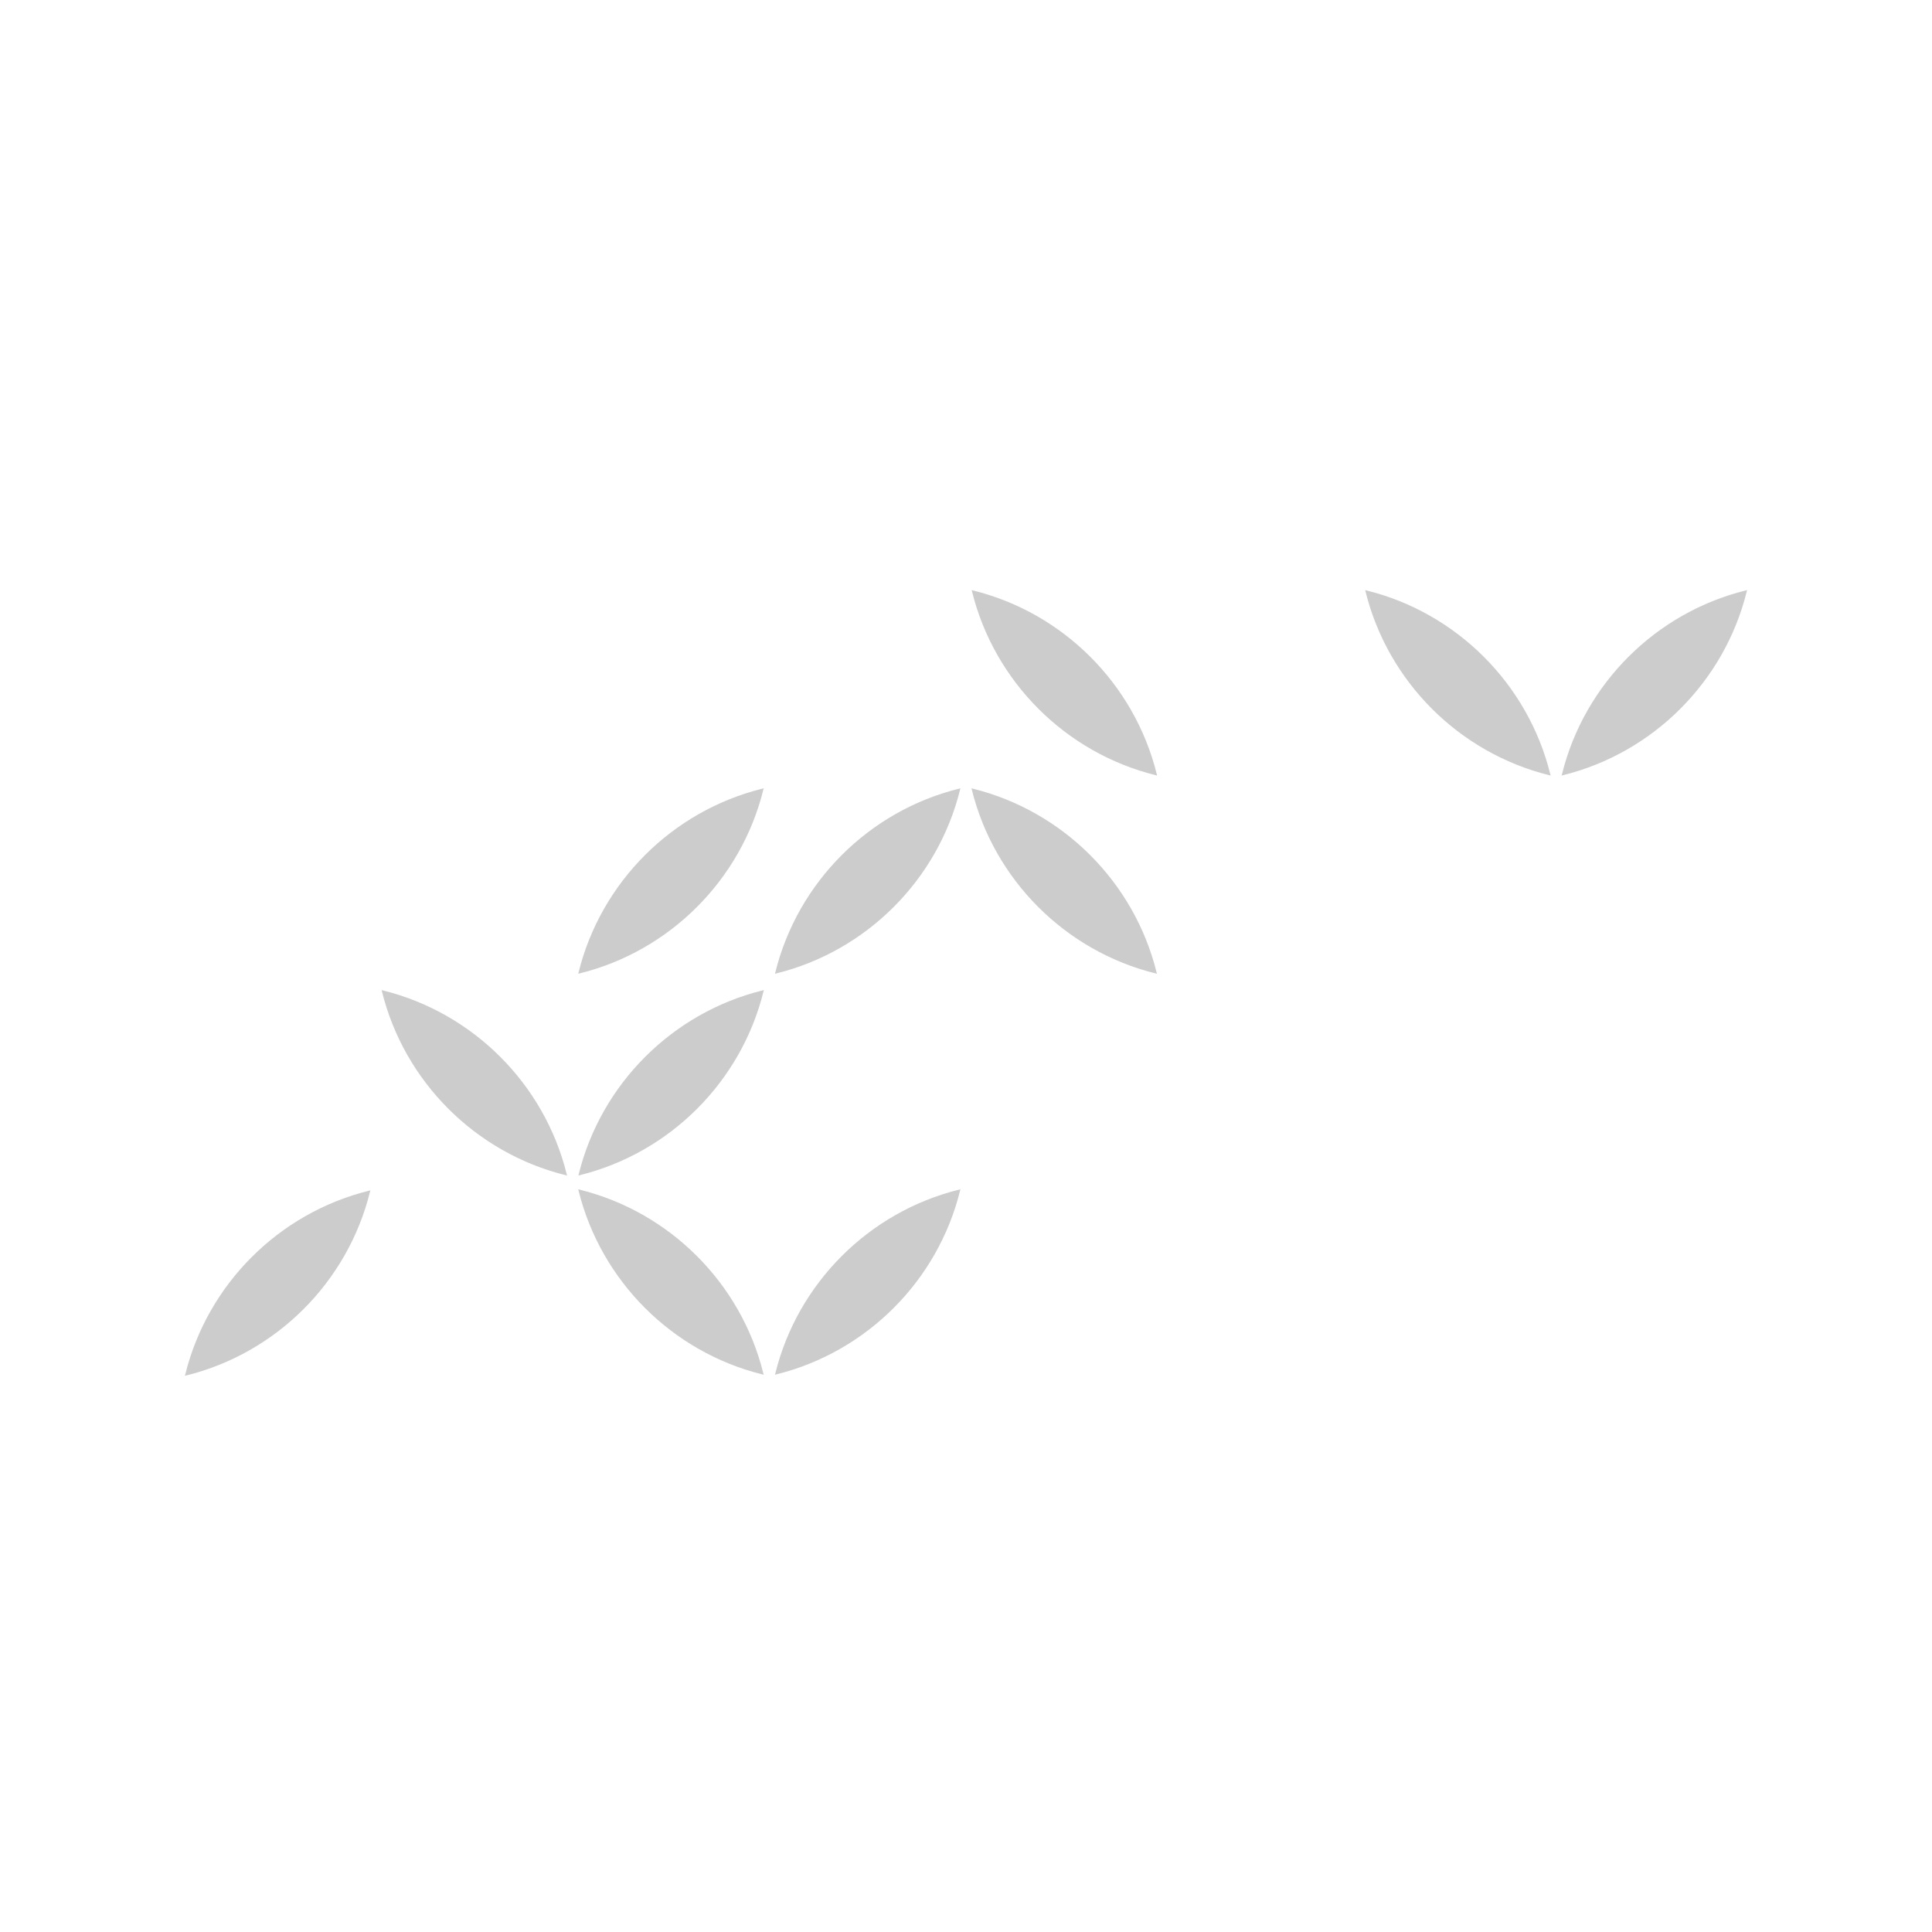 <?xml version="1.0" encoding="utf-8"?>
<!-- Generator: Adobe Illustrator 24.0.0, SVG Export Plug-In . SVG Version: 6.00 Build 0)  -->
<svg version="1.0" id="Layer_1" xmlns="http://www.w3.org/2000/svg" xmlns:xlink="http://www.w3.org/1999/xlink" x="0px" y="0px"
	 viewBox="0 0 1028 1028" style="enable-background:new 0 0 1028 1028;" xml:space="preserve">
<style type="text/css">
	.st0{display:none;}
	.st1{fill:#CCCCCC;stroke:#CCCCCC;stroke-miterlimit:10;}
</style>
<rect x="0.25" y="-2.2" class="st0" width="1028" height="1028"/>
<g>
	<path class="st1" d="M727.08,314.67c11.89,47.79,49.53,85.43,97.31,97.31C812.51,364.19,774.87,326.55,727.08,314.67z"/>
	<path class="st1" d="M517.7,314.67c11.89,47.79,49.53,85.43,97.31,97.31C603.13,364.19,565.49,326.55,517.7,314.67z"/>
	<path class="st1" d="M831.62,411.98c47.79-11.89,85.43-49.53,97.31-97.31C881.14,326.55,843.51,364.19,831.62,411.98z"/>
	<path class="st1" d="M203.73,527.5c11.89,47.79,49.53,85.43,97.31,97.31C289.15,577.03,251.51,539.39,203.73,527.5z"/>
	<path class="st1" d="M308.44,624.81c47.79-11.89,85.43-49.53,97.31-97.31C357.97,539.39,320.33,577.03,308.44,624.81z"/>
	<path class="st1" d="M517.6,420.14c11.89,47.79,49.53,85.43,97.31,97.31C603.03,469.67,565.39,432.03,517.6,420.14z"/>
	<path class="st1" d="M99.07,731.38c47.79-11.89,85.43-49.53,97.31-97.31C148.59,645.95,110.96,683.59,99.07,731.38z"/>
	<path class="st1" d="M413.04,730.8c47.79-11.89,85.43-49.53,97.31-97.31C462.57,645.38,424.93,683.02,413.04,730.8z"/>
	<path class="st1" d="M413.04,517.45c47.79-11.89,85.43-49.53,97.31-97.31C462.57,432.03,424.93,469.67,413.04,517.45z"/>
	<path class="st1" d="M405.67,420.14c-47.79,11.89-85.43,49.53-97.31,97.31C356.14,505.57,393.78,467.93,405.67,420.14z"/>
	<path class="st1" d="M308.35,633.49c11.89,47.79,49.53,85.43,97.31,97.31C393.78,683.02,356.14,645.38,308.35,633.49z"/>
</g>
</svg>
